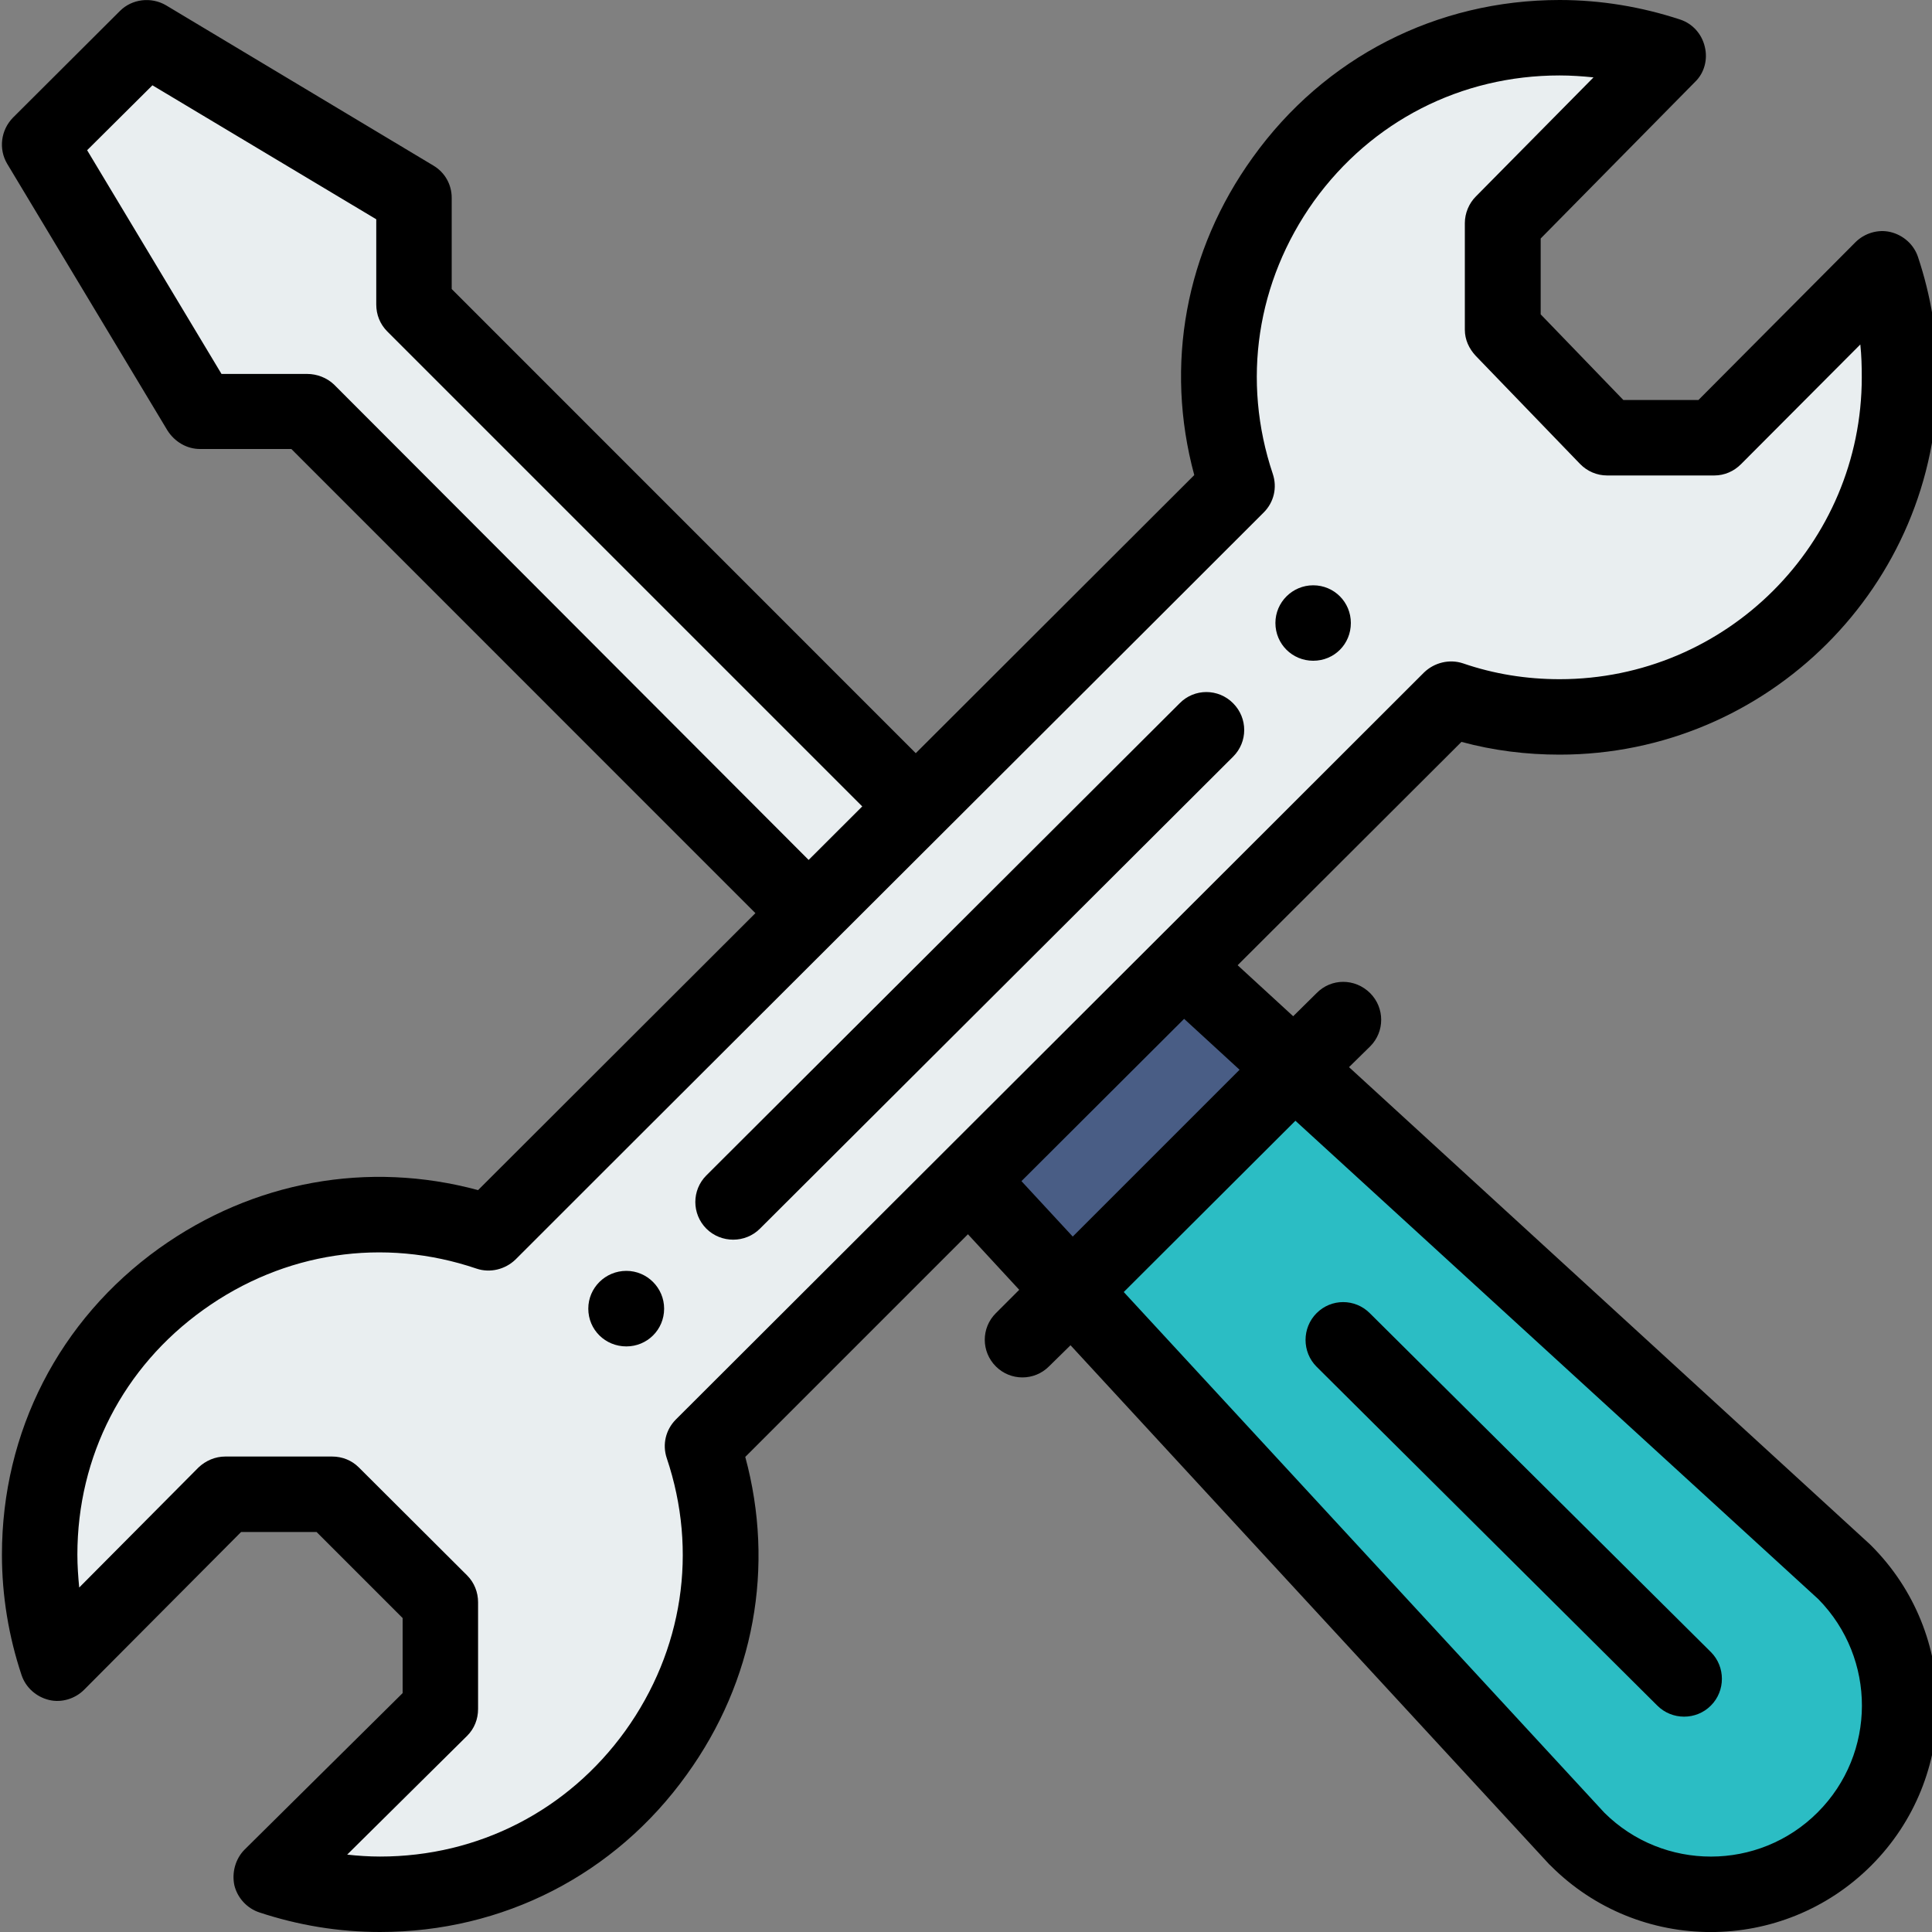 <?xml version="1.0" encoding="UTF-8"?>
<svg xmlns="http://www.w3.org/2000/svg" width="20pt" height="20pt" viewBox="0 0 20 20" version="1.1">
    <rect x="0" y="0" width="20" height="20" fill="#808080" stroke="none"/>
    <g id="surface1">
        <path style=" stroke:none;fill-rule:nonzero;fill:rgb(16.863%,74.118%,76.863%);fill-opacity:1;"
              d="M 19.094 16.273 C 19.859 17.039 19.859 18.273 19.094 19.035 C 18.328 19.801 17.09 19.801 16.324 19.035 L 11.094 13.363 L 13.398 11.062 Z M 19.094 16.273 "/>
        <path style=" stroke:none;fill-rule:nonzero;fill:rgb(28.627%,36.471%,52.157%);fill-opacity:1;"
              d="M 12.246 10.004 L 13.398 11.062 L 11.094 13.363 L 10.031 12.215 Z M 12.246 10.004 "/>
        <path style=" stroke:none;fill-rule:nonzero;fill:rgb(91.373%,93.333%,94.118%);fill-opacity:1;"
              d="M 19.484 2.785 L 17.746 4.531 L 16.637 4.531 L 15.559 3.414 L 15.559 2.309 L 17.27 0.574 C 16.918 0.457 16.539 0.391 16.145 0.391 C 13.734 0.391 12.039 2.758 12.805 5.027 L 9.48 8.348 L 9.477 8.348 L 4.285 3.152 L 4.285 2.047 L 1.52 0.391 L 0.41 1.496 L 2.07 4.258 L 3.18 4.258 L 8.371 9.449 L 8.371 9.453 L 5.059 12.762 C 2.785 11.996 0.41 13.684 0.41 16.094 C 0.41 16.484 0.477 16.863 0.594 17.215 L 2.332 15.469 L 3.438 15.469 L 4.559 16.586 L 4.559 17.691 L 2.809 19.426 C 3.16 19.543 3.539 19.609 3.934 19.609 C 6.348 19.609 8.039 17.238 7.273 14.969 C 8.879 13.367 13.422 8.832 15.02 7.238 C 15.371 7.355 15.75 7.422 16.145 7.422 C 18.09 7.422 19.668 5.848 19.668 3.906 C 19.668 3.512 19.602 3.137 19.484 2.785 Z M 19.484 2.785 "/>
        <path style=" stroke:none;fill-rule:nonzero;fill:rgb(0%,0%,0%);fill-opacity:1;"
              d="M 13.594 6.059 C 13.379 6.059 13.203 6.234 13.203 6.449 C 13.203 6.668 13.379 6.84 13.594 6.84 C 13.812 6.84 13.984 6.668 13.984 6.449 C 13.984 6.234 13.812 6.059 13.594 6.059 Z M 13.594 6.059 "/>
        <path style=" stroke:none;fill-rule:nonzero;fill:rgb(0%,0%,0%);fill-opacity:1;"
              d="M 6.484 13.156 C 6.266 13.156 6.09 13.332 6.09 13.547 C 6.09 13.766 6.266 13.938 6.484 13.938 C 6.699 13.938 6.875 13.766 6.875 13.547 C 6.875 13.332 6.699 13.156 6.484 13.156 Z M 6.484 13.156 "/>
        <path style=" stroke:none;fill-rule:nonzero;fill:rgb(0%,0%,0%);fill-opacity:1;"
              d="M 19.57 2.402 C 19.441 2.371 19.301 2.414 19.207 2.508 L 17.582 4.141 L 16.805 4.141 L 15.949 3.254 L 15.949 2.469 L 17.547 0.848 C 17.645 0.754 17.68 0.613 17.648 0.484 C 17.617 0.352 17.523 0.246 17.395 0.203 C 16.992 0.07 16.57 0 16.145 0 C 14.871 0 13.711 0.594 12.969 1.629 C 12.27 2.598 12.055 3.781 12.363 4.918 L 9.48 7.797 L 4.676 2.992 L 4.676 2.047 C 4.676 1.91 4.605 1.785 4.488 1.715 L 1.719 0.055 C 1.566 -0.035 1.367 -0.012 1.242 0.113 L 0.133 1.219 C 0.008 1.348 -0.016 1.543 0.074 1.695 L 1.734 4.457 C 1.809 4.574 1.934 4.648 2.07 4.648 L 3.016 4.648 L 7.82 9.453 L 4.949 12.32 C 3.809 12.012 2.621 12.227 1.648 12.922 C 0.613 13.664 0.02 14.82 0.02 16.094 C 0.02 16.52 0.09 16.941 0.223 17.34 C 0.266 17.469 0.375 17.566 0.508 17.598 C 0.637 17.629 0.777 17.586 0.871 17.492 L 2.496 15.859 L 3.277 15.859 L 4.168 16.75 L 4.168 17.527 L 2.531 19.148 C 2.438 19.242 2.398 19.383 2.426 19.516 C 2.457 19.645 2.555 19.754 2.684 19.797 C 3.086 19.93 3.504 20 3.934 20 C 5.207 20 6.367 19.406 7.109 18.371 C 7.809 17.402 8.023 16.219 7.715 15.082 L 10.02 12.777 L 10.551 13.352 L 10.309 13.594 C 10.156 13.746 10.156 13.992 10.309 14.145 C 10.461 14.297 10.707 14.297 10.859 14.145 L 11.082 13.926 L 16.039 19.301 C 16.043 19.305 16.047 19.309 16.051 19.312 C 16.965 20.23 18.453 20.23 19.371 19.312 C 20.285 18.398 20.285 16.914 19.371 16 C 19.367 15.996 19.363 15.992 19.359 15.988 L 13.965 11.047 L 14.184 10.832 C 14.336 10.68 14.336 10.434 14.184 10.281 C 14.027 10.125 13.781 10.125 13.629 10.281 L 13.387 10.52 L 12.812 9.992 L 15.129 7.68 C 15.461 7.77 15.801 7.812 16.145 7.812 C 18.301 7.812 20.059 6.059 20.059 3.906 C 20.059 3.48 19.988 3.059 19.855 2.66 C 19.812 2.531 19.703 2.434 19.57 2.402 Z M 3.457 3.98 C 3.383 3.91 3.281 3.871 3.18 3.871 L 2.293 3.871 L 0.902 1.555 L 1.578 0.883 L 3.895 2.27 L 3.895 3.152 C 3.895 3.258 3.934 3.355 4.008 3.43 L 8.926 8.348 L 8.371 8.902 Z M 13.41 11.602 L 18.824 16.555 C 19.426 17.168 19.426 18.152 18.816 18.762 C 18.207 19.371 17.219 19.371 16.609 18.766 L 11.633 13.375 Z M 12.832 11.074 L 11.105 12.801 L 10.574 12.227 L 12.258 10.547 Z M 16.145 7.031 C 15.801 7.031 15.465 6.977 15.145 6.867 C 15.004 6.82 14.848 6.859 14.742 6.961 C 12.781 8.922 8.551 13.141 6.996 14.695 C 6.891 14.801 6.855 14.953 6.902 15.094 C 7.227 16.059 7.07 17.086 6.473 17.918 C 5.879 18.742 4.953 19.219 3.934 19.219 C 3.82 19.219 3.703 19.211 3.594 19.199 L 4.836 17.969 C 4.91 17.895 4.949 17.797 4.949 17.691 L 4.949 16.586 C 4.949 16.484 4.91 16.383 4.836 16.309 L 3.715 15.191 C 3.641 15.117 3.543 15.078 3.438 15.078 L 2.332 15.078 C 2.227 15.078 2.129 15.121 2.055 15.191 L 0.82 16.434 C 0.809 16.32 0.801 16.207 0.801 16.094 C 0.801 15.074 1.277 14.152 2.105 13.559 C 2.938 12.961 3.969 12.805 4.934 13.133 C 5.074 13.18 5.23 13.141 5.336 13.039 C 5.355 13.016 13.078 5.312 13.082 5.305 C 13.188 5.199 13.223 5.047 13.176 4.906 C 12.852 3.941 13.008 2.914 13.602 2.082 C 14.199 1.254 15.125 0.781 16.145 0.781 C 16.262 0.781 16.379 0.789 16.496 0.801 L 15.277 2.035 C 15.207 2.105 15.164 2.207 15.164 2.309 L 15.164 3.414 C 15.164 3.516 15.207 3.609 15.277 3.684 L 16.355 4.801 C 16.43 4.879 16.531 4.922 16.637 4.922 L 17.746 4.922 C 17.852 4.922 17.949 4.879 18.023 4.805 L 19.258 3.566 C 19.27 3.68 19.273 3.793 19.273 3.906 C 19.273 5.629 17.871 7.031 16.145 7.031 Z M 16.145 7.031 "/>
        <path style=" stroke:none;fill-rule:nonzero;fill:rgb(0%,0%,0%);fill-opacity:1;"
              d="M 12.211 7.281 L 7.312 12.168 C 7.16 12.32 7.16 12.566 7.312 12.719 C 7.465 12.871 7.715 12.871 7.867 12.719 L 12.766 7.832 C 12.918 7.68 12.918 7.434 12.766 7.281 C 12.613 7.125 12.363 7.125 12.211 7.281 Z M 12.211 7.281 "/>
        <path style=" stroke:none;fill-rule:nonzero;fill:rgb(0%,0%,0%);fill-opacity:1;"
              d="M 17.156 17.656 C 17.309 17.809 17.559 17.809 17.711 17.656 C 17.863 17.504 17.863 17.254 17.711 17.102 L 14.18 13.594 C 14.027 13.441 13.781 13.441 13.629 13.594 C 13.477 13.746 13.477 13.996 13.629 14.148 Z M 17.156 17.656 "/>
    </g>
</svg>
